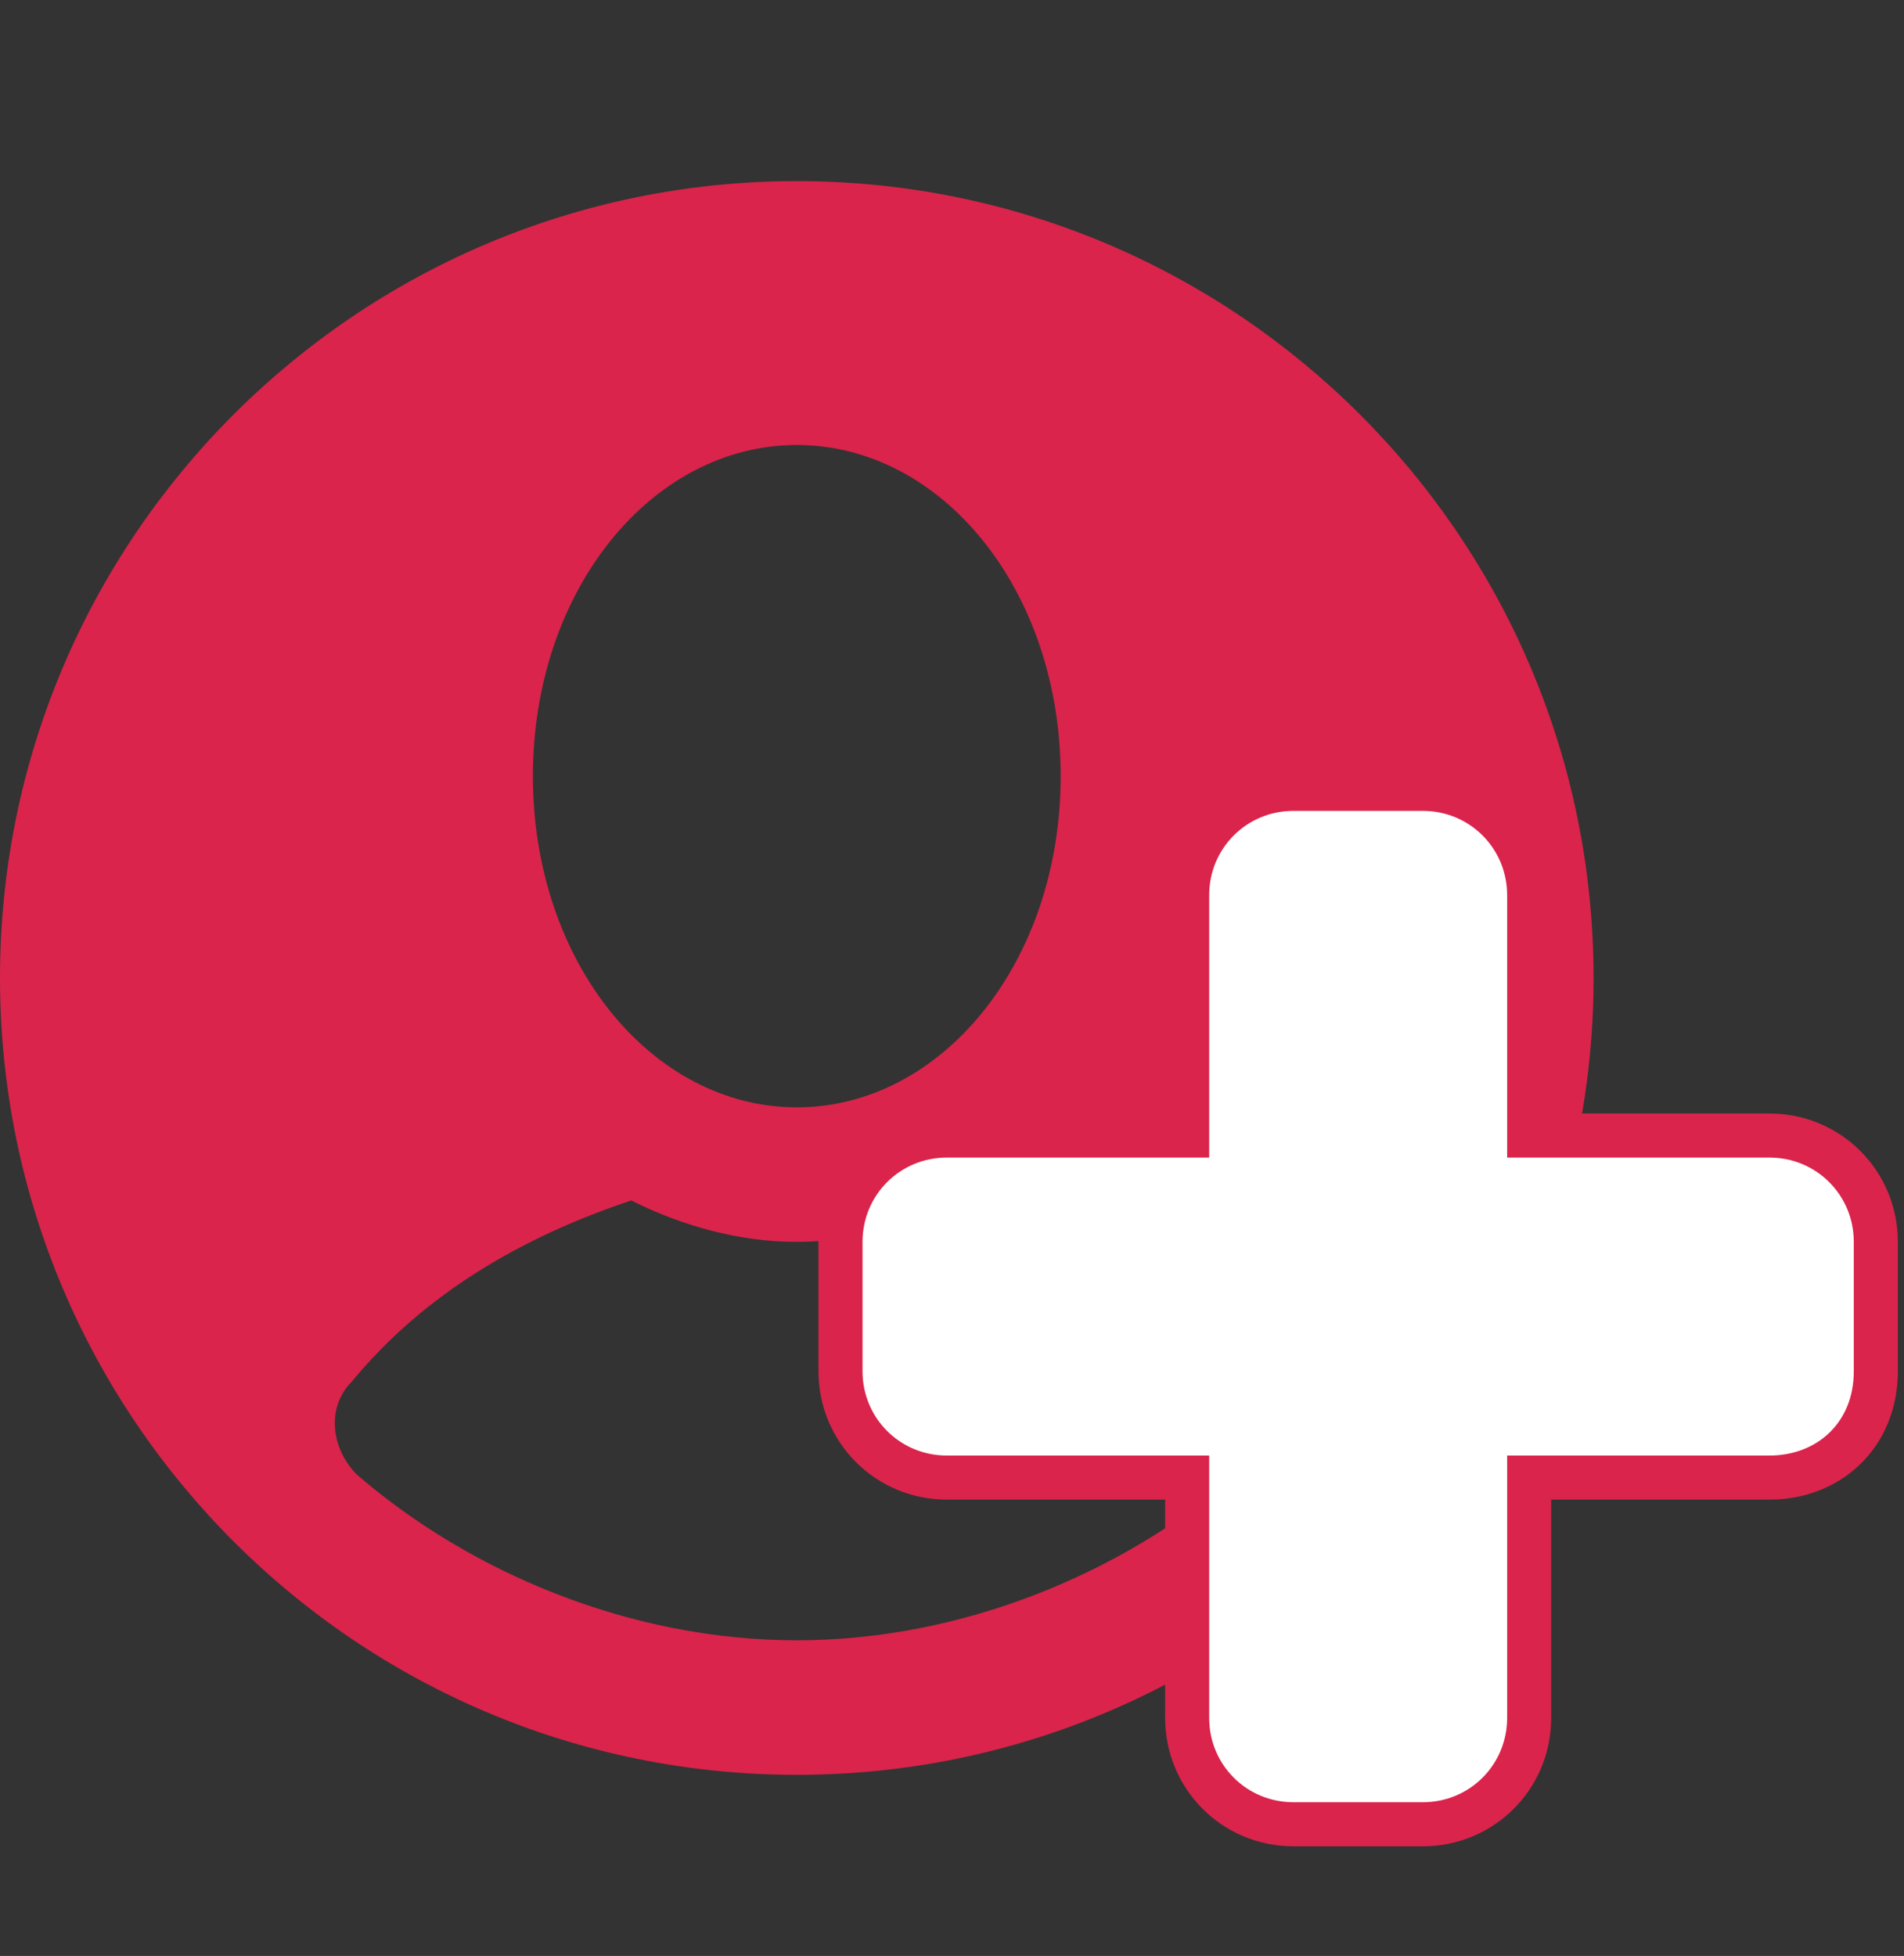 <?xml version="1.0" encoding="utf-8"?>
<!-- Generator: Adobe Illustrator 25.0.1, SVG Export Plug-In . SVG Version: 6.00 Build 0)  -->
<svg version="1.1" id="Layer_1" xmlns="http://www.w3.org/2000/svg" xmlns:xlink="http://www.w3.org/1999/xlink" x="0px" y="0px"
	 viewBox="0 0 36.8 37.8" style="enable-background:new 0 0 36.8 37.8;" xml:space="preserve">
<rect x="0" y="0" width="36.8" height="37.8" fill="#333333" stroke="none"/>
<style type="text/css">
	.st0{fill:#DA244B;}
	.st1{fill:#FFFFFF;stroke:#DA244B;stroke-width:1.362;stroke-miterlimit:10;}
	.st2{fill:#FFFFFF;stroke:#DA244B;stroke-width:0.341;stroke-miterlimit:10;}
</style>
<g id="icons_00000135681484024645810510000011331943238133662337_">
	<path id="user2_00000023960588716283199600000017594179230286577552_" class="st0" d="M15.4,3.5C6.9,3.5,0,10.4,0,18.9
		s6.9,15.4,15.4,15.4s15.4-6.9,15.4-15.4S23.9,3.5,15.4,3.5z M15.4,8.6c2.8,0,5.1,2.8,5.1,6.4s-2.3,6.4-5.1,6.4s-5.1-2.8-5.1-6.4
		S12.6,8.6,15.4,8.6z M23.9,28.5c-2.2,1.9-5.3,3.2-8.5,3.2s-6.3-1.3-8.5-3.2c-0.5-0.5-0.6-1.3-0.1-1.8c1.4-1.7,3.3-2.8,5.4-3.5
		c1,0.5,2.1,0.8,3.2,0.8s2.2-0.3,3.2-0.8c2.2,0.6,4,1.8,5.4,3.5C24.6,27.3,24.6,28,23.9,28.5z"/>
</g>
<g>
	<path class="st1" d="M34.2,28.3h-4.9v4.9c0,1-0.8,1.8-1.8,1.8h-2.5c-1,0-1.8-0.8-1.8-1.8v-4.9h-4.9c-1,0-1.8-0.8-1.8-1.8v-2.5
		c0-1,0.8-1.8,1.8-1.8h4.9v-4.9c0-1,0.8-1.8,1.8-1.8h2.5c1,0,1.8,0.8,1.8,1.8v4.9h4.9c1,0,1.8,0.8,1.8,1.8v2.5
		C36,27.6,35.2,28.3,34.2,28.3z"/>
</g>
<g>
	<path class="st2" d="M34.2,28.3h-4.9v4.9c0,1-0.8,1.8-1.8,1.8h-2.5c-1,0-1.8-0.8-1.8-1.8v-4.9h-4.9c-1,0-1.8-0.8-1.8-1.8v-2.5
		c0-1,0.8-1.8,1.8-1.8h4.9v-4.9c0-1,0.8-1.8,1.8-1.8h2.5c1,0,1.8,0.8,1.8,1.8v4.9h4.9c1,0,1.8,0.8,1.8,1.8v2.5
		C36,27.6,35.2,28.3,34.2,28.3z"/>
</g>
</svg>
